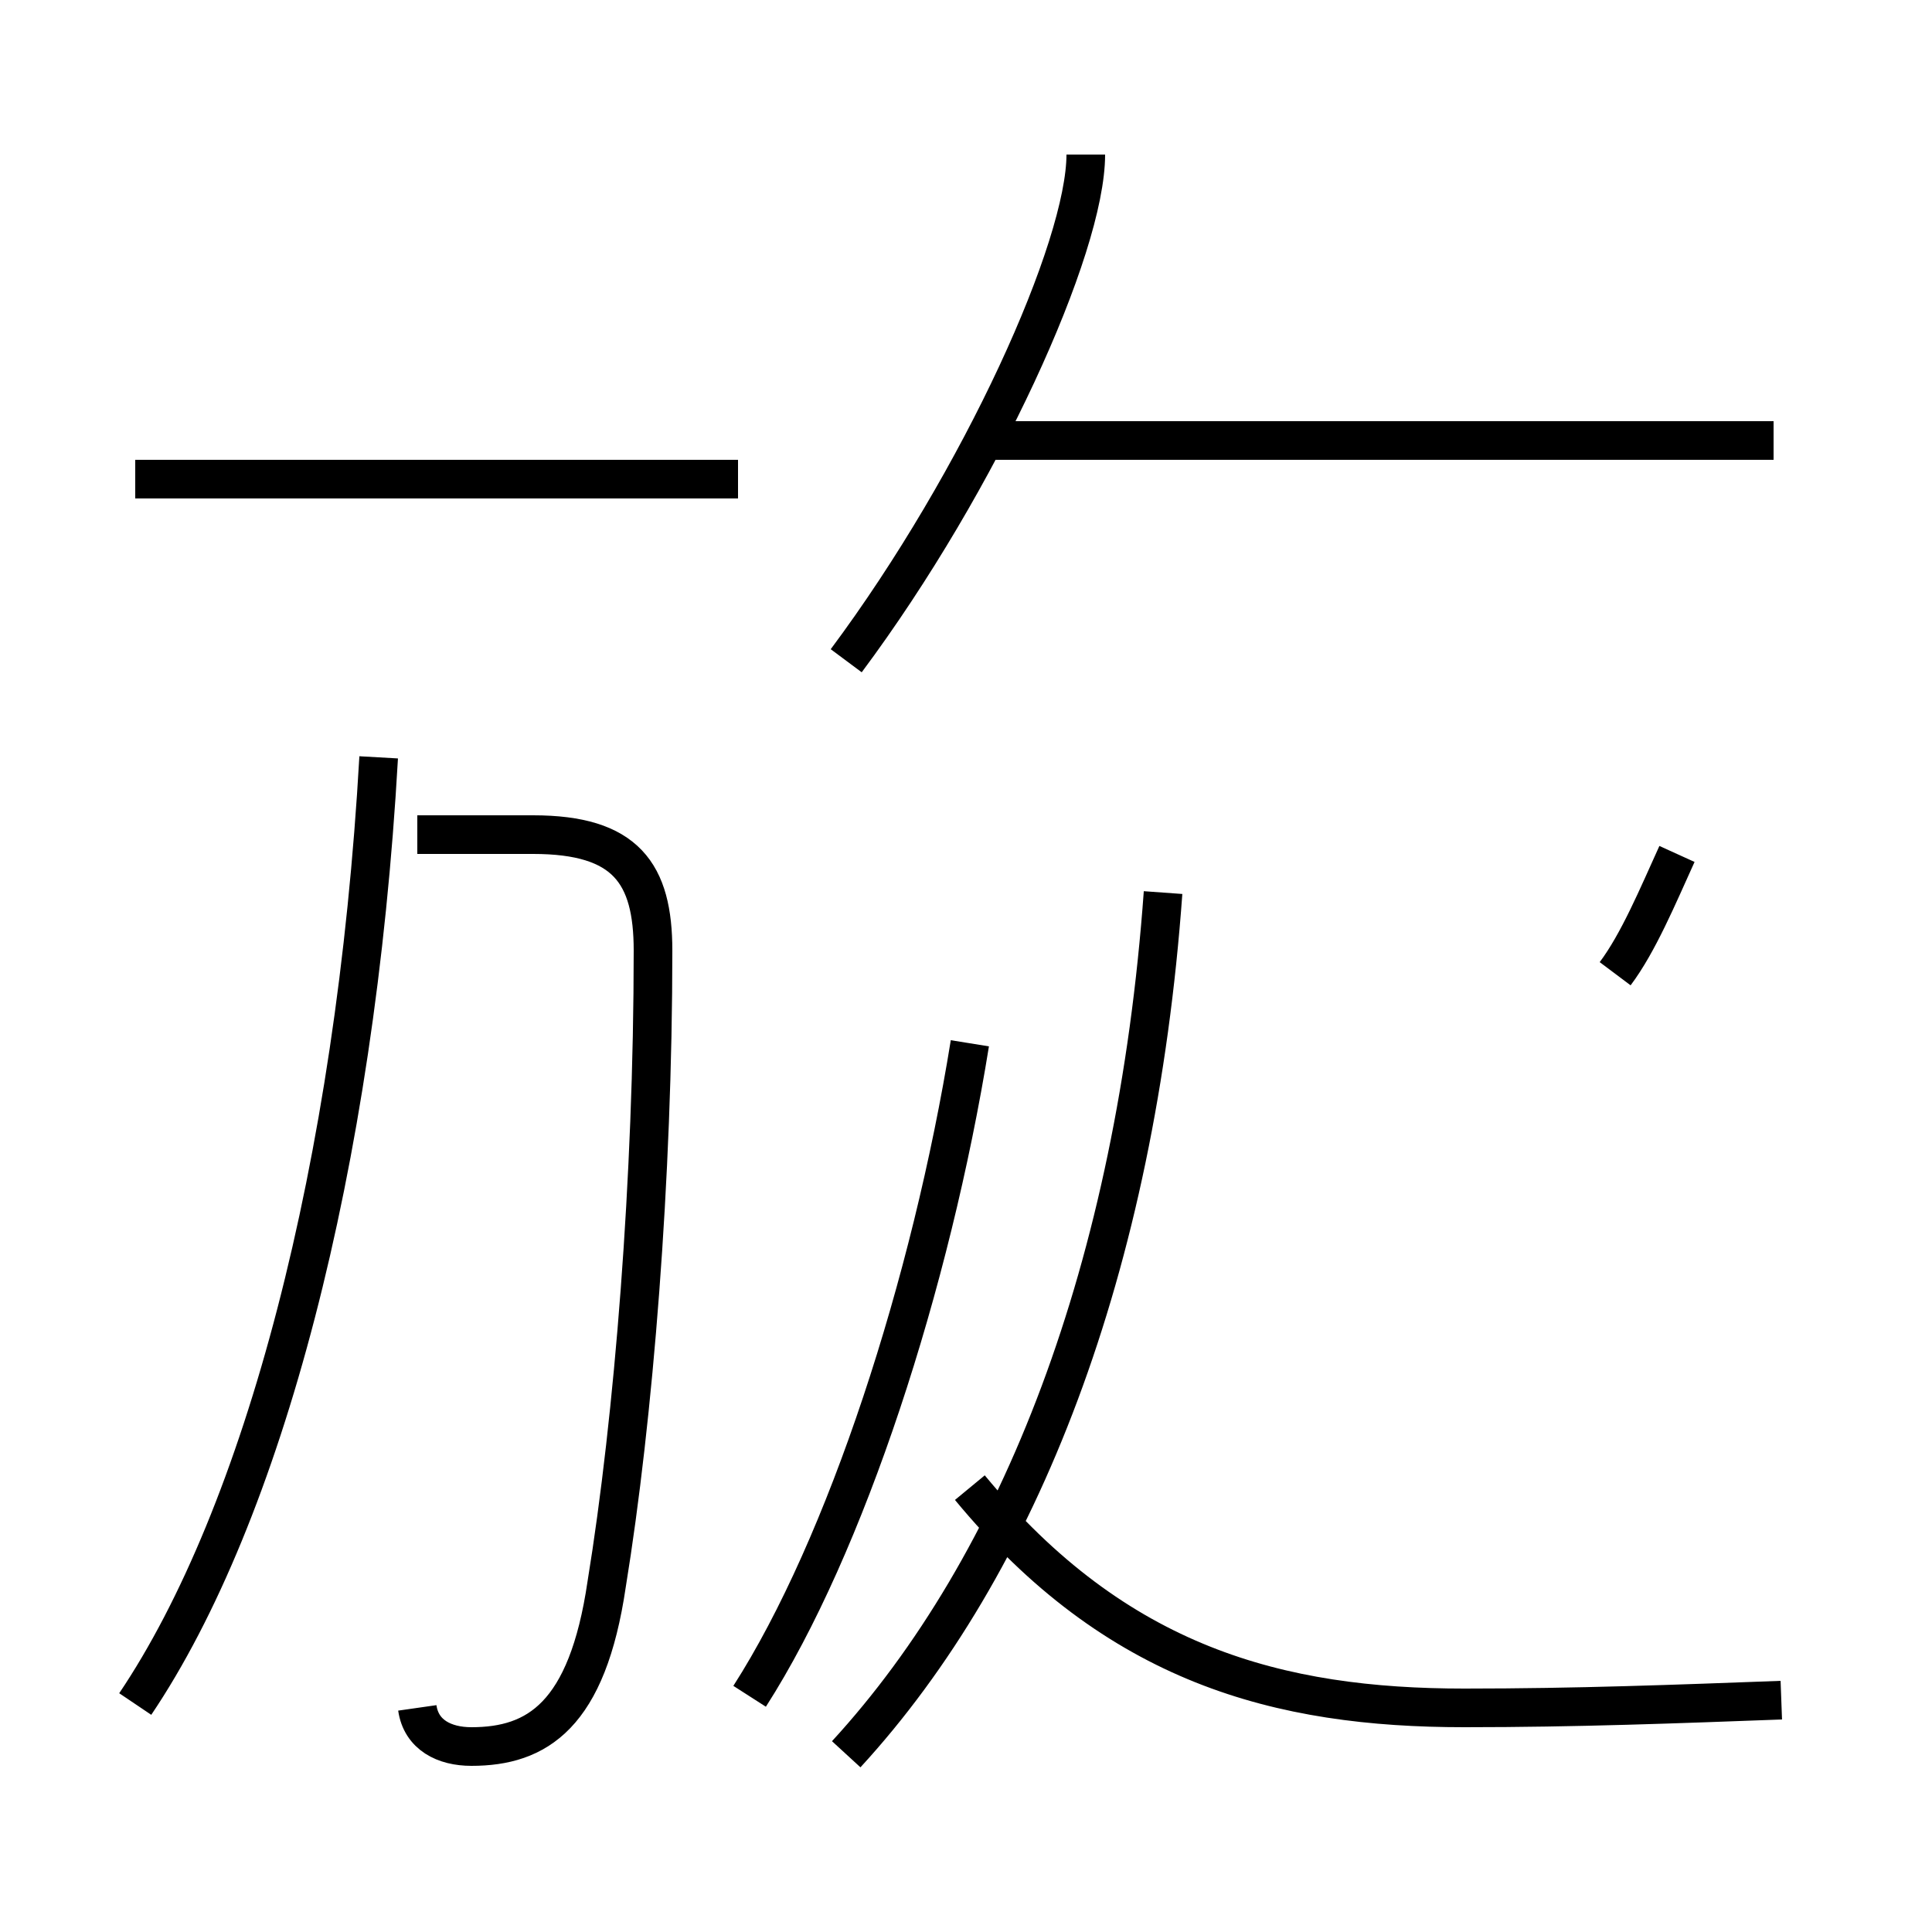 <?xml version='1.0' encoding='utf8'?>
<svg viewBox="0.0 -44.0 50.0 50.0" version="1.1" xmlns="http://www.w3.org/2000/svg">
<rect x="0.0" y="-44.0" width="50.0" height="50.0" fill="#808080" stroke="none"/>
<rect x="-1000" y="-1000" width="2000" height="2000" stroke="white" fill="white"/>
<g style="fill:none; stroke:#000000;  stroke-width:1">
<path d="M 3.5 -0.1 C 6.8 4.8 9.2 13.8 9.8 24.4 M 19.1 31.6 L 3.5 31.6 M 10.8 -0.2 C 10.9 -0.9 11.5 -1.2 12.2 -1.2 C 13.9 -1.2 15.2 -0.4 15.7 3.0 C 16.4 7.3 16.9 13.5 16.9 19.4 C 16.9 21.4 16.2 22.4 13.8 22.4 L 10.8 22.4 M 19.4 0.1 C 21.9 4.0 24.1 10.8 25.1 17.0 M 21.9 -1.4 C 26.4 3.5 29.4 11.2 30.1 20.9 M 21.9 26.9 C 25.4 31.6 28.1 37.6 28.1 40.0 M 41.8 18.8 C 42.4 19.6 42.9 20.8 43.4 21.9 M 45.9 32.6 L 25.4 32.6 M 46.1 0.0 C 43.4 -0.1 40.8 -0.2 37.9 -0.2 C 33.1 -0.2 28.9 0.9 25.1 5.5" transform="scale(1, -1)" />
</g>
</svg>
